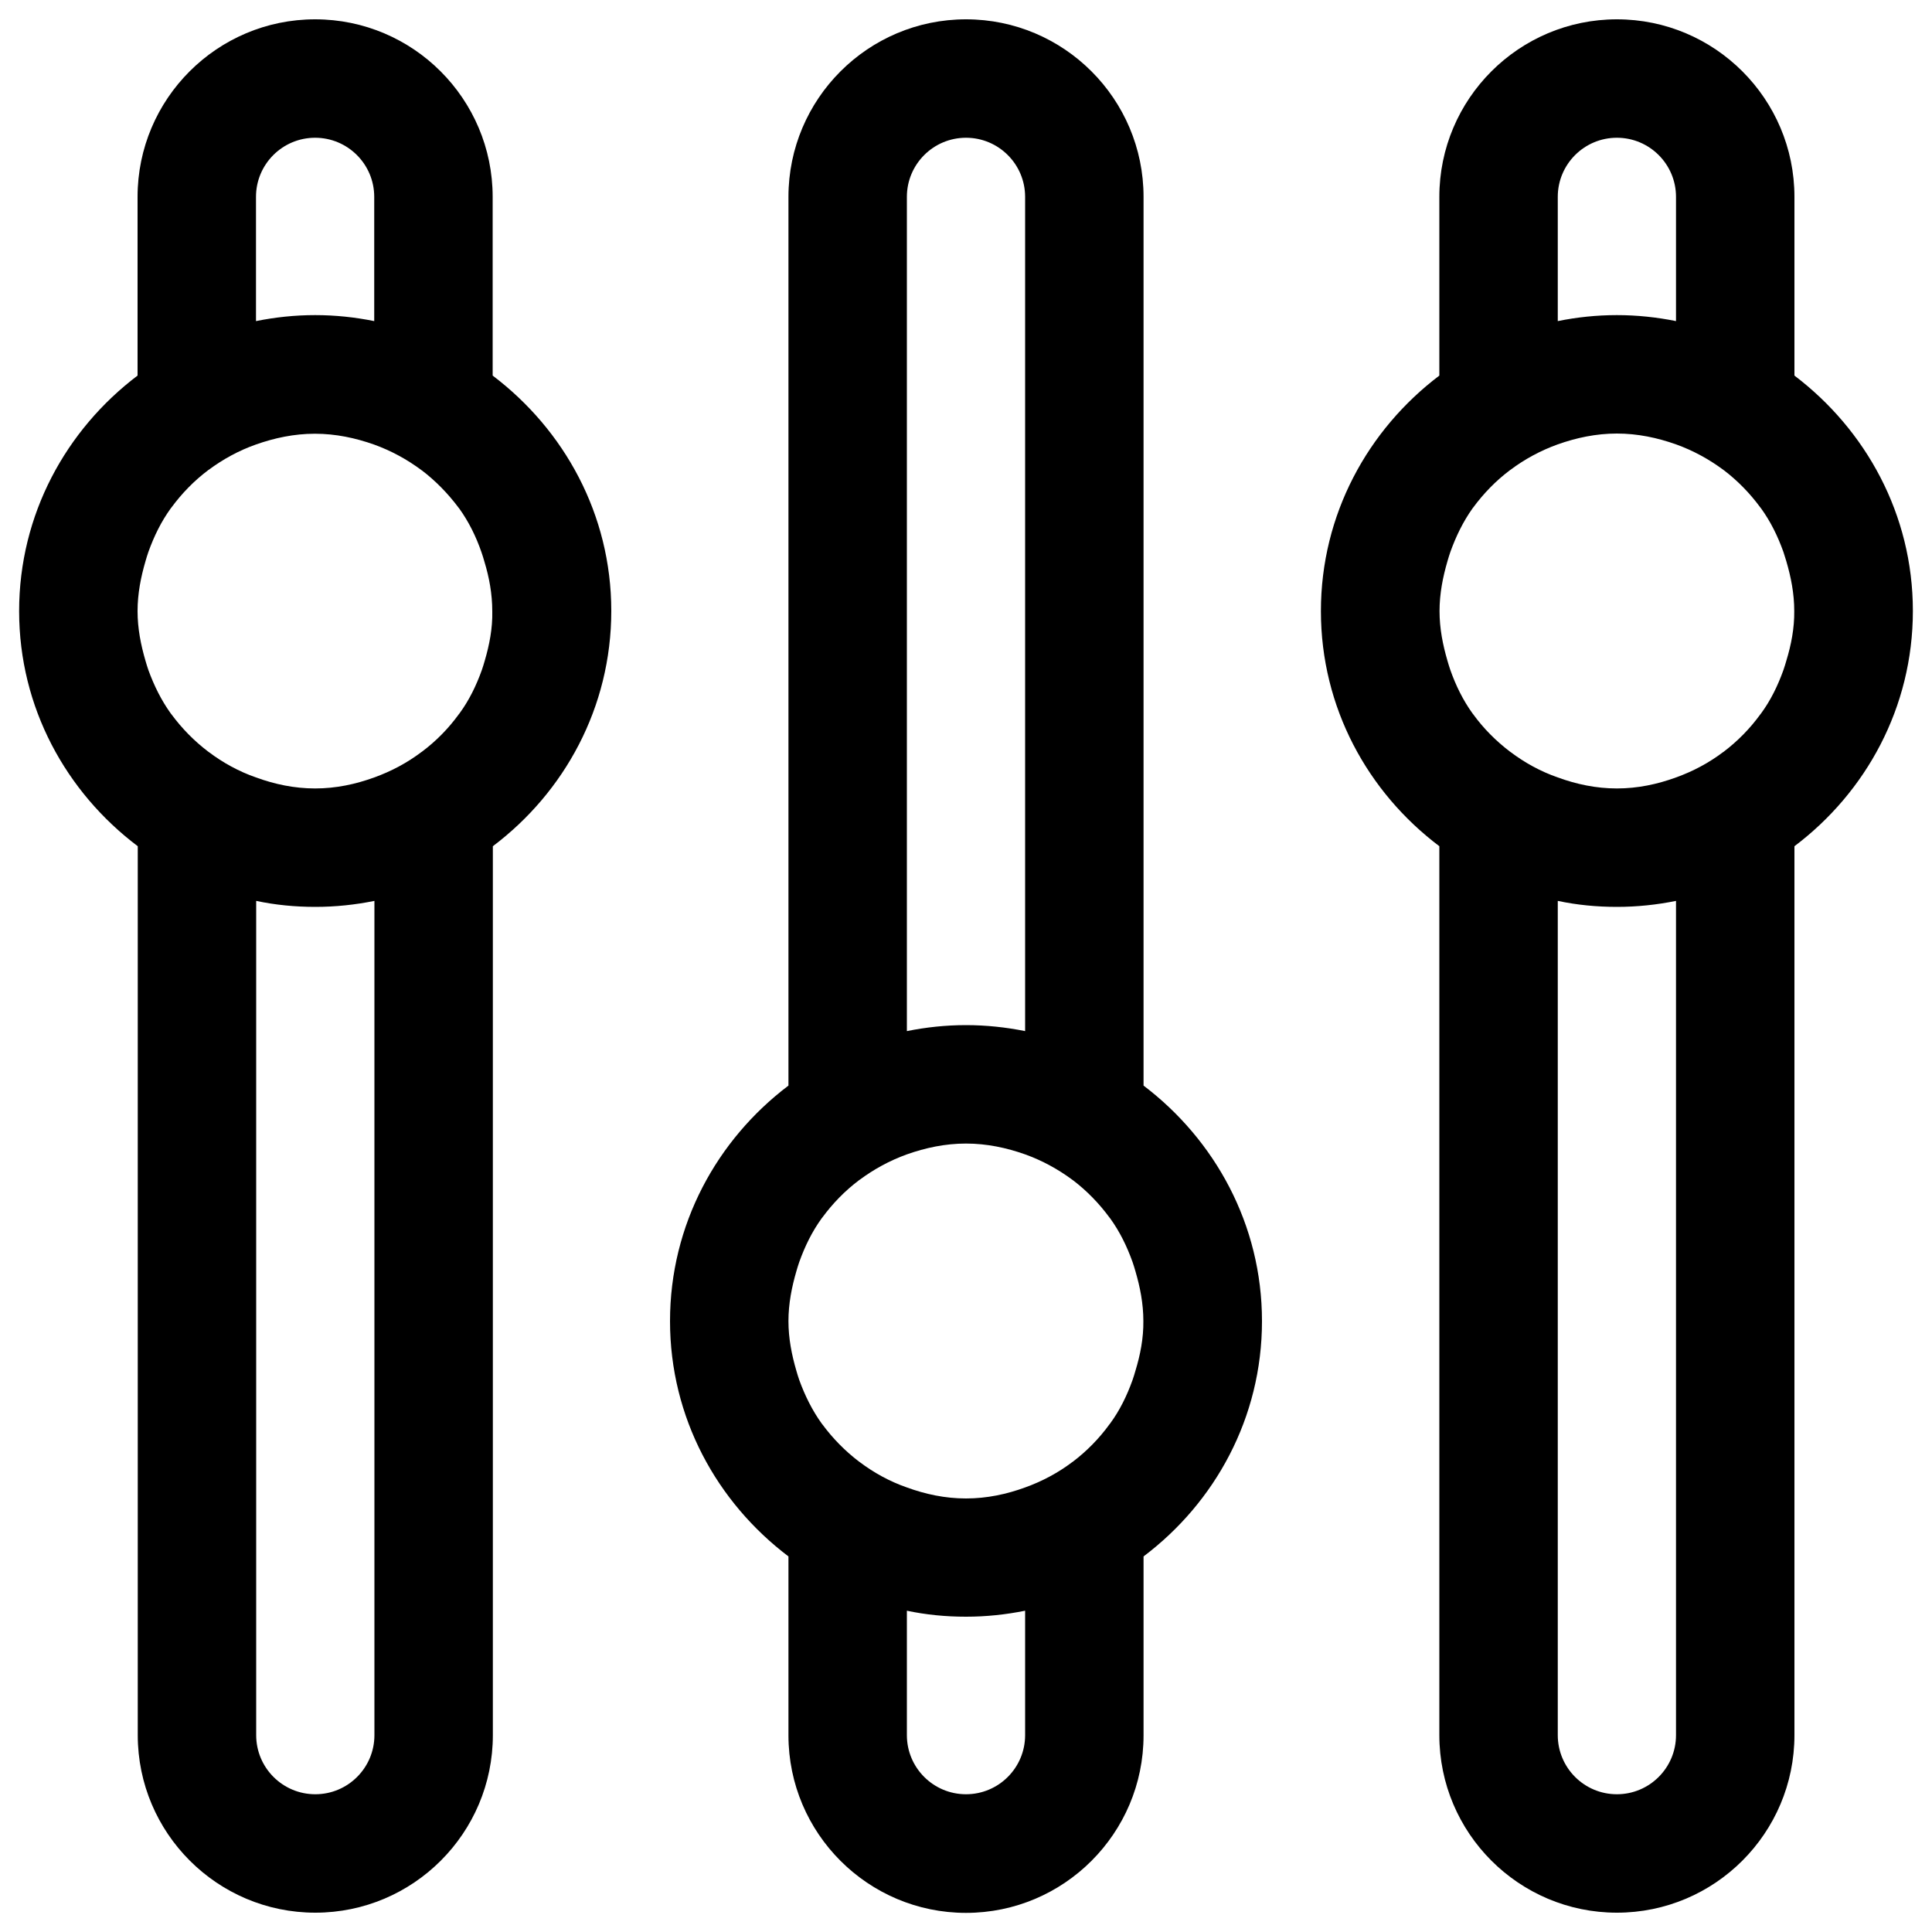 <?xml version="1.0" encoding="utf-8"?>
<!-- Svg Vector Icons : http://www.sfont.cn -->
<!DOCTYPE svg PUBLIC "-//W3C//DTD SVG 1.1//EN" "http://www.w3.org/Graphics/SVG/1.1/DTD/svg11.dtd">
<svg version="1.1" xmlns="http://www.w3.org/2000/svg" xmlns:xlink="http://www.w3.org/1999/xlink" x="0px" y="0px" viewBox="0 0 1000 1000" enable-background="new 0 0 1000 1000" xml:space="preserve">
<g><path d="M255,194.4v-92.5c0-50.7-41.2-91.9-91.9-91.9s-91.9,41.2-91.9,91.9v92.5c-37,28-61.3,71.9-61.3,121.9S34.3,410.1,71.3,438v460.1c0,50.7,41.2,91.9,91.9,91.9s91.9-41.2,91.9-91.9V438c37-27.9,61.3-71.8,61.3-121.8S292,222.4,255,194.4z M132.5,101.9c0-16.9,13.7-30.6,30.6-30.6s30.6,13.7,30.6,30.6v64.3c-9.9-2-20.1-3.1-30.6-3.1s-20.7,1.1-30.6,3.1V101.9z M193.8,898.1c0,16.9-13.7,30.6-30.6,30.6s-30.6-13.7-30.6-30.6V466.3c9.9,2.1,20.1,3.1,30.6,3.1s20.7-1.1,30.6-3.1V898.1z M250.9,342c-0.5,1.6-0.9,3.2-1.5,4.8c-2.9,8.1-6.6,15.7-11.6,22.5c-0.1,0.2-0.3,0.3-0.4,0.5c-5.3,7.3-11.7,13.8-18.9,19.2c-0.1,0.1-0.2,0.2-0.3,0.2c-7.4,5.6-15.6,10-24.5,13.2c-9.6,3.5-19.8,5.7-30.6,5.7s-21-2.2-30.6-5.7c-8.9-3.1-17.1-7.6-24.5-13.2c-0.1-0.1-0.2-0.1-0.3-0.2c-7.2-5.5-13.5-11.9-18.9-19.2c-0.1-0.2-0.3-0.3-0.4-0.5c-4.9-6.8-8.7-14.5-11.6-22.5c-0.6-1.6-1-3.2-1.5-4.8c-2.4-8.2-4.1-16.7-4.1-25.7c0-9,1.7-17.6,4.1-25.8c0.5-1.6,0.9-3.2,1.5-4.8c2.9-8.1,6.6-15.7,11.6-22.6c0.1-0.2,0.3-0.3,0.4-0.5c5.3-7.2,11.7-13.8,18.9-19.2c0.1-0.1,0.2-0.2,0.3-0.2c7.4-5.5,15.6-10,24.4-13.1c9.6-3.4,19.8-5.6,30.6-5.6s21,2.2,30.6,5.6c8.9,3.2,17.1,7.7,24.5,13.2c0.1,0.1,0.2,0.2,0.3,0.2c7.2,5.5,13.5,12,18.9,19.2c0.1,0.2,0.3,0.3,0.4,0.5c4.9,6.8,8.7,14.5,11.5,22.6c0.6,1.6,1,3.2,1.5,4.8c2.5,8.2,4.1,16.8,4.1,25.8C255,325.2,253.3,333.8,250.9,342z M928.8,194.4v-92.5c0-50.7-41.2-91.9-91.9-91.9S745,51.2,745,101.9v92.5c-37,28-61.3,71.9-61.3,121.9S708,410.1,745,438v460.1c0,50.7,41.2,91.9,91.9,91.9s91.9-41.2,91.9-91.9V438c37-27.9,61.3-71.8,61.3-121.8S965.7,222.4,928.8,194.4z M806.3,101.9c0-16.9,13.7-30.6,30.6-30.6s30.6,13.7,30.6,30.6v64.3c-9.9-2-20.2-3.1-30.6-3.1c-10.5,0-20.8,1.1-30.6,3.1V101.9z M867.5,898.1c0,16.9-13.7,30.6-30.6,30.6s-30.6-13.7-30.6-30.6V466.3c9.9,2.1,20.1,3.1,30.6,3.1c10.5,0,20.7-1.1,30.6-3.1V898.1z M924.6,342c-0.5,1.6-0.9,3.2-1.5,4.8c-2.9,8.1-6.6,15.7-11.6,22.5c-0.1,0.2-0.3,0.3-0.4,0.5c-5.3,7.3-11.7,13.8-18.8,19.2c-0.1,0.1-0.2,0.2-0.3,0.2c-7.4,5.6-15.6,10-24.5,13.2c-9.6,3.5-19.8,5.7-30.6,5.7c-10.8,0-21-2.2-30.6-5.7c-8.9-3.1-17.1-7.6-24.5-13.2c-0.1-0.1-0.2-0.1-0.3-0.2c-7.2-5.5-13.6-11.9-18.9-19.2c-0.1-0.2-0.3-0.3-0.4-0.5c-4.9-6.8-8.7-14.5-11.5-22.5c-0.6-1.6-1-3.2-1.5-4.8c-2.4-8.2-4.1-16.7-4.1-25.7c0-9,1.7-17.6,4.1-25.8c0.5-1.6,0.9-3.2,1.5-4.8c2.9-8.1,6.6-15.7,11.5-22.6c0.1-0.2,0.3-0.3,0.4-0.5c5.3-7.2,11.7-13.8,18.9-19.2c0.1-0.1,0.2-0.2,0.3-0.2c7.3-5.5,15.6-10,24.5-13.2c9.6-3.4,19.8-5.6,30.6-5.6c10.8,0,21,2.2,30.6,5.6c8.9,3.2,17.1,7.7,24.5,13.2c0.1,0.1,0.2,0.2,0.3,0.2c7.2,5.5,13.5,12,18.8,19.2c0.1,0.2,0.3,0.3,0.4,0.5c5,6.9,8.7,14.5,11.6,22.6c0.5,1.6,1,3.2,1.5,4.8c2.4,8.2,4.1,16.7,4.1,25.8C928.8,325.2,927.1,333.8,924.6,342z M591.9,561.9v-460c0-50.7-41.2-91.9-91.9-91.9s-91.9,41.2-91.9,91.9v460c-37,28-61.3,71.9-61.3,121.9s24.3,93.8,61.3,121.8v92.6c0,50.7,41.2,91.9,91.9,91.9s91.9-41.2,91.9-91.9v-92.6c37-27.9,61.3-71.8,61.3-121.8S628.8,589.9,591.9,561.9z M469.4,101.9c0-16.9,13.7-30.6,30.6-30.6c16.9,0,30.6,13.7,30.6,30.6v431.8c-9.9-2-20.2-3.1-30.6-3.1c-10.5,0-20.7,1.1-30.6,3.1V101.9z M530.6,898.1c0,16.9-13.7,30.6-30.6,30.6c-16.9,0-30.6-13.7-30.6-30.6v-64.4c9.9,2.1,20.1,3.1,30.6,3.1c10.5,0,20.7-1.1,30.6-3.1V898.1z M587.7,709.5c-0.5,1.6-0.9,3.2-1.5,4.8c-2.9,8.1-6.6,15.7-11.6,22.5c-0.1,0.2-0.3,0.3-0.4,0.5c-5.3,7.3-11.7,13.8-18.8,19.2c-0.1,0.1-0.2,0.2-0.3,0.2c-7.4,5.6-15.6,10-24.5,13.2c-9.6,3.5-19.8,5.7-30.6,5.7c-10.8,0-21-2.2-30.6-5.7c-8.9-3.1-17.1-7.6-24.5-13.2c-0.1-0.1-0.2-0.1-0.3-0.2c-7.2-5.5-13.5-11.9-18.9-19.2c-0.1-0.2-0.3-0.3-0.4-0.5c-4.9-6.8-8.7-14.5-11.6-22.5c-0.6-1.6-1-3.2-1.5-4.8c-2.4-8.2-4.1-16.7-4.1-25.7c0-9,1.7-17.6,4.1-25.8c0.5-1.6,0.9-3.2,1.5-4.8c2.9-8.1,6.6-15.7,11.6-22.6c0.1-0.2,0.3-0.3,0.4-0.5c5.3-7.2,11.7-13.8,18.9-19.2c0.1-0.1,0.2-0.2,0.3-0.2c7.4-5.5,15.6-10,24.5-13.2c9.6-3.4,19.8-5.6,30.6-5.6c10.8,0,21,2.2,30.6,5.6c8.9,3.2,17.1,7.7,24.5,13.2c0.1,0.1,0.2,0.2,0.3,0.2c7.2,5.5,13.5,12,18.8,19.2c0.1,0.2,0.3,0.3,0.4,0.5c5,6.9,8.7,14.5,11.6,22.6c0.6,1.6,1,3.2,1.5,4.8c2.4,8.2,4.1,16.7,4.1,25.8C591.9,692.7,590.2,701.3,587.7,709.5L587.7,709.5z"/></g>
</svg>